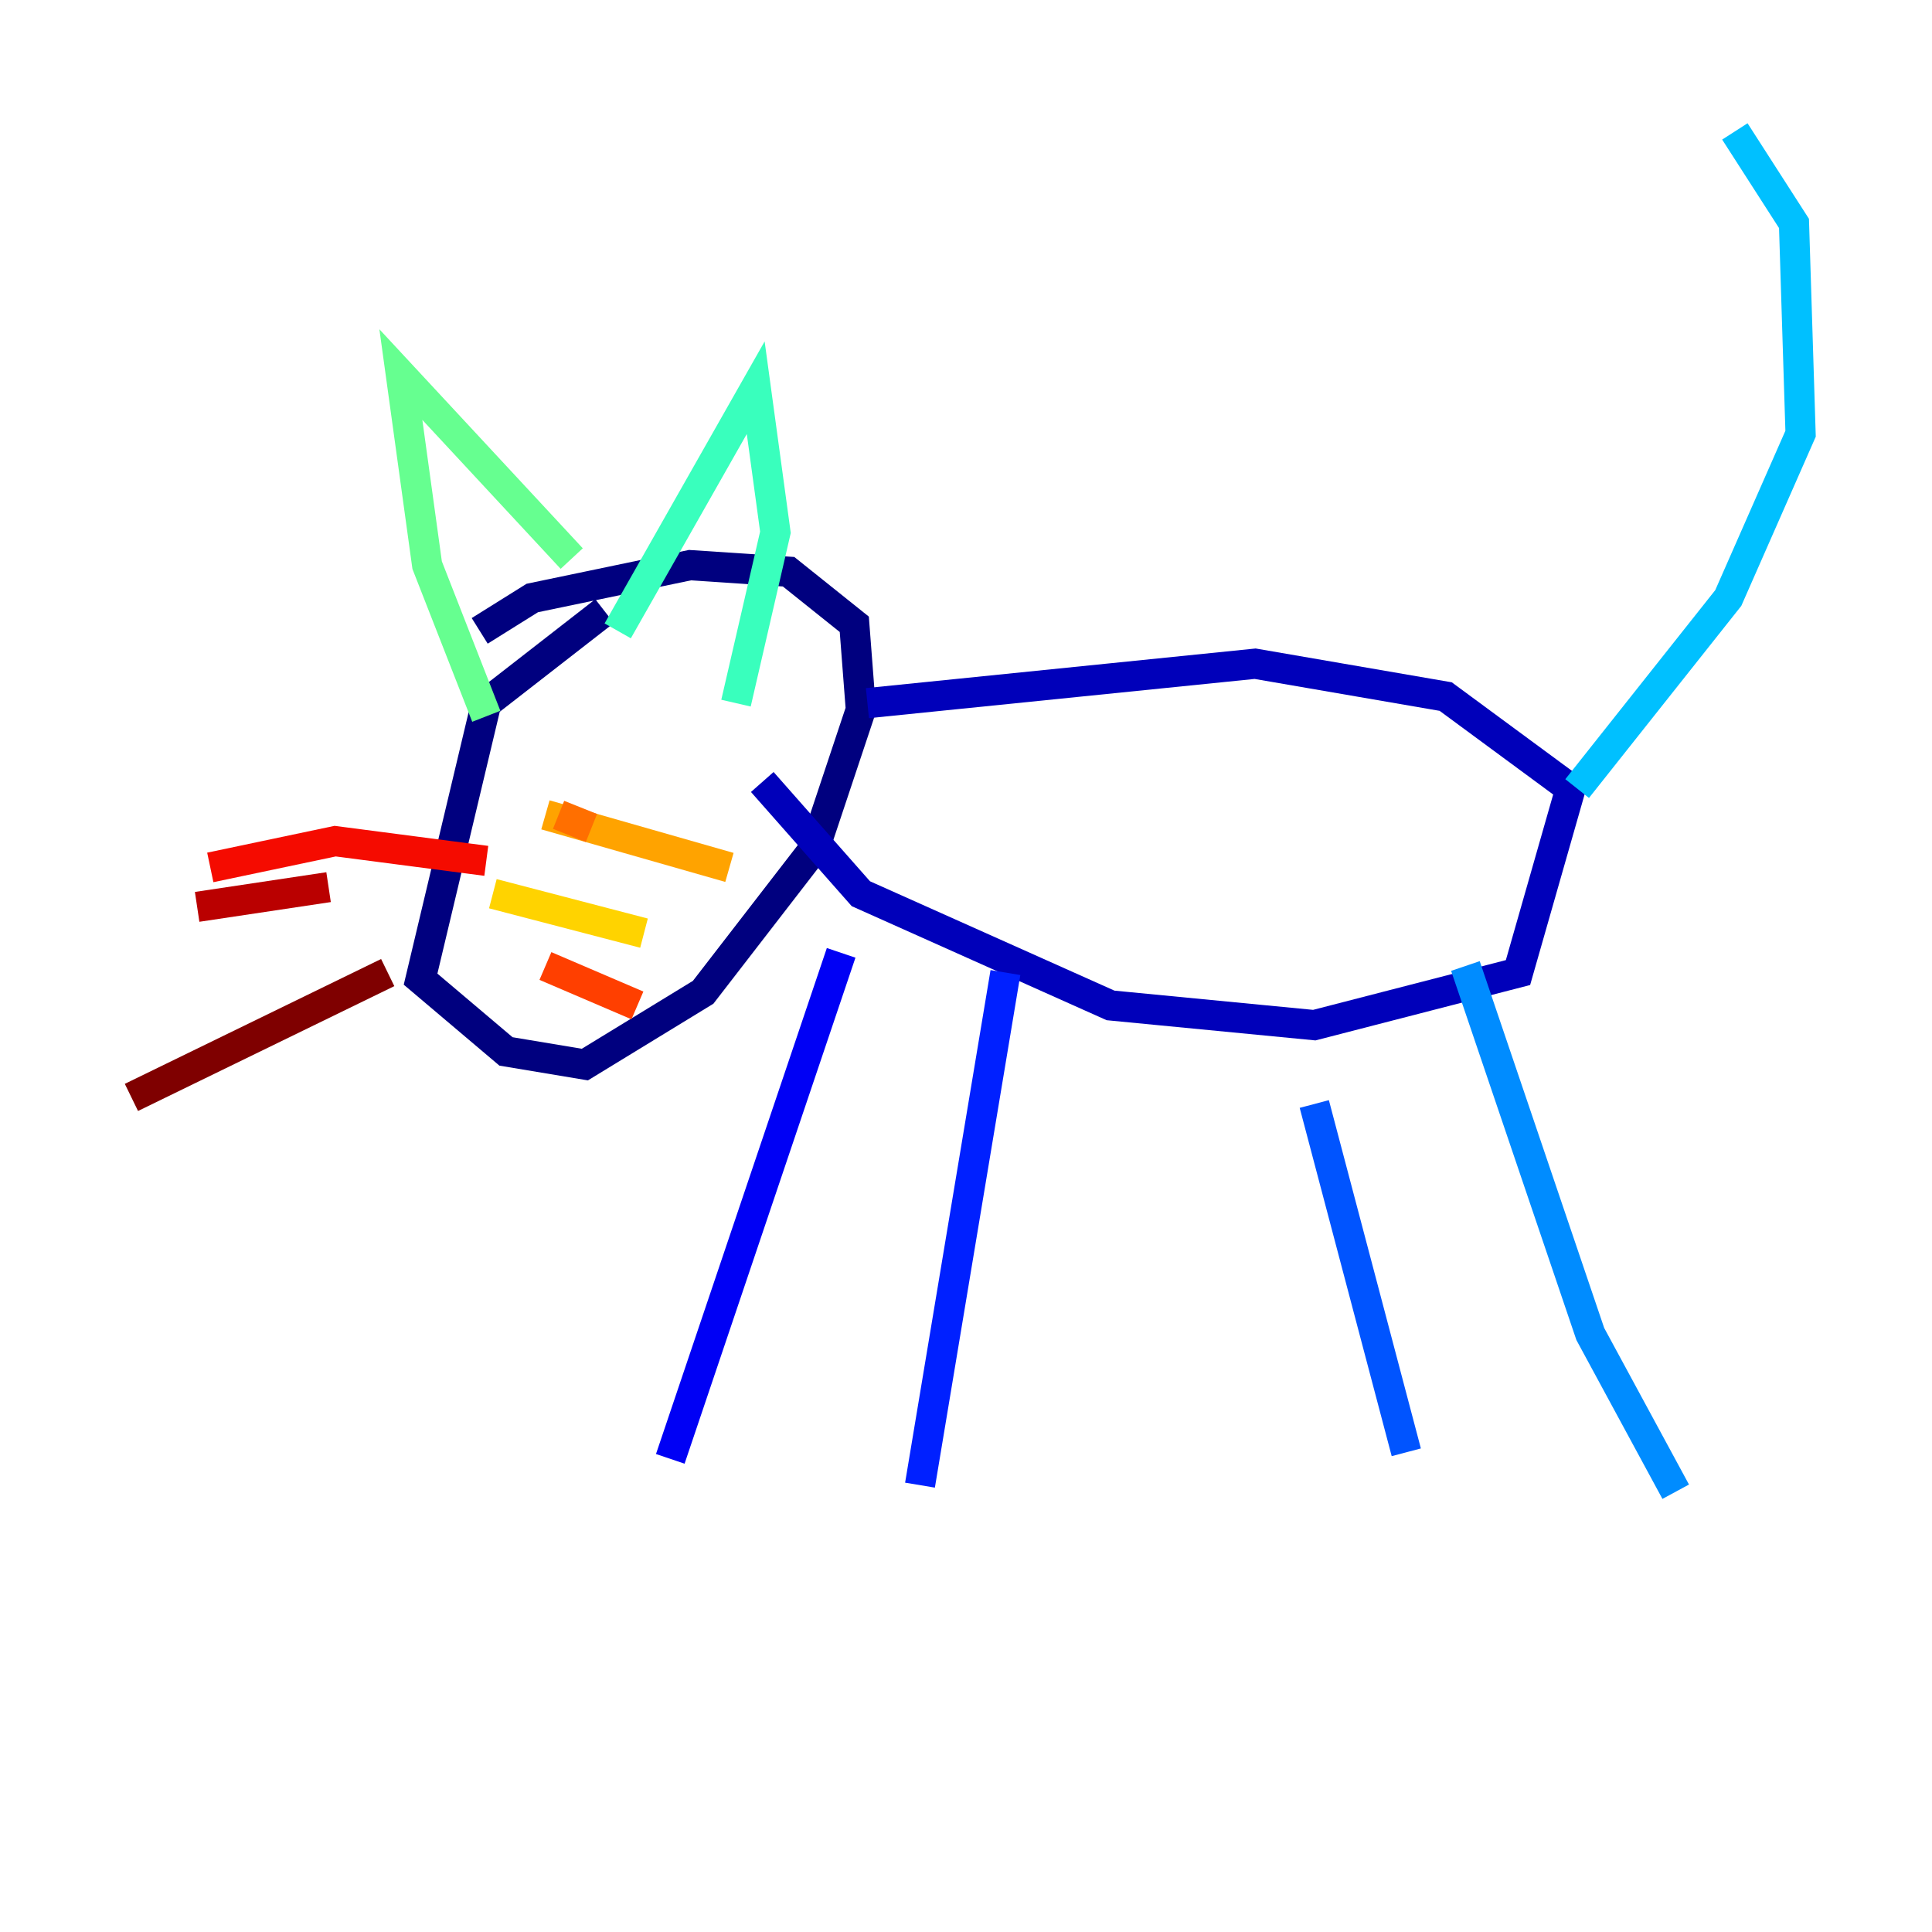 <?xml version="1.0" encoding="utf-8" ?>
<svg baseProfile="tiny" height="128" version="1.2" viewBox="0,0,128,128" width="128" xmlns="http://www.w3.org/2000/svg" xmlns:ev="http://www.w3.org/2001/xml-events" xmlns:xlink="http://www.w3.org/1999/xlink"><defs /><polyline fill="none" points="40.054,40.49 32.218,46.585 27.864,64.871 33.524,69.66 38.748,70.531 46.585,65.742 53.986,56.163 57.034,47.02 56.599,41.361 52.245,37.878 45.714,37.442 35.265,39.619 31.782,41.796" stroke="#00007f" stroke-width="2" /><polyline fill="none" points="57.469,46.585 83.156,43.973 95.782,46.15 104.054,52.245 100.571,64.435 87.075,67.918 73.578,66.612 57.034,59.211 50.503,51.809" stroke="#0000ba" stroke-width="2" /><polyline fill="none" points="55.728,63.129 44.408,96.653" stroke="#0000f5" stroke-width="2" /><polyline fill="none" points="66.612,64.435 60.952,98.395" stroke="#0020ff" stroke-width="2" /><polyline fill="none" points="87.075,73.143 93.17,96.218" stroke="#0054ff" stroke-width="2" /><polyline fill="none" points="97.088,64.0 105.361,88.381 111.02,98.83" stroke="#008cff" stroke-width="2" /><polyline fill="none" points="104.49,52.245 114.503,39.619 119.293,28.735 118.857,14.803 114.939,8.707" stroke="#00c0ff" stroke-width="2" /><polyline fill="none" points="39.619,37.442 39.619,37.442" stroke="#0ff8e7" stroke-width="2" /><polyline fill="none" points="40.925,41.796 50.068,25.687 51.374,35.265 48.762,46.585" stroke="#39ffbd" stroke-width="2" /><polyline fill="none" points="32.218,47.456 28.299,37.442 26.558,24.816 37.878,37.007" stroke="#66ff90" stroke-width="2" /><polyline fill="none" points="35.701,50.503 35.701,50.503" stroke="#90ff66" stroke-width="2" /><polyline fill="none" points="31.782,62.258 31.782,62.258" stroke="#bdff39" stroke-width="2" /><polyline fill="none" points="31.347,64.871 31.347,64.871" stroke="#e7ff0f" stroke-width="2" /><polyline fill="none" points="32.653,59.211 42.667,61.823" stroke="#ffd300" stroke-width="2" /><polyline fill="none" points="36.136,53.986 48.327,57.469" stroke="#ffa300" stroke-width="2" /><polyline fill="none" points="37.007,53.986 39.184,54.857" stroke="#ff6f00" stroke-width="2" /><polyline fill="none" points="36.136,64.0 42.231,66.612" stroke="#ff3f00" stroke-width="2" /><polyline fill="none" points="32.218,57.034 22.204,55.728 13.932,57.469" stroke="#f50b00" stroke-width="2" /><polyline fill="none" points="21.769,58.776 13.061,60.082" stroke="#ba0000" stroke-width="2" /><polyline fill="none" points="25.687,64.435 8.707,72.707" stroke="#7f0000" stroke-width="2" /></svg>